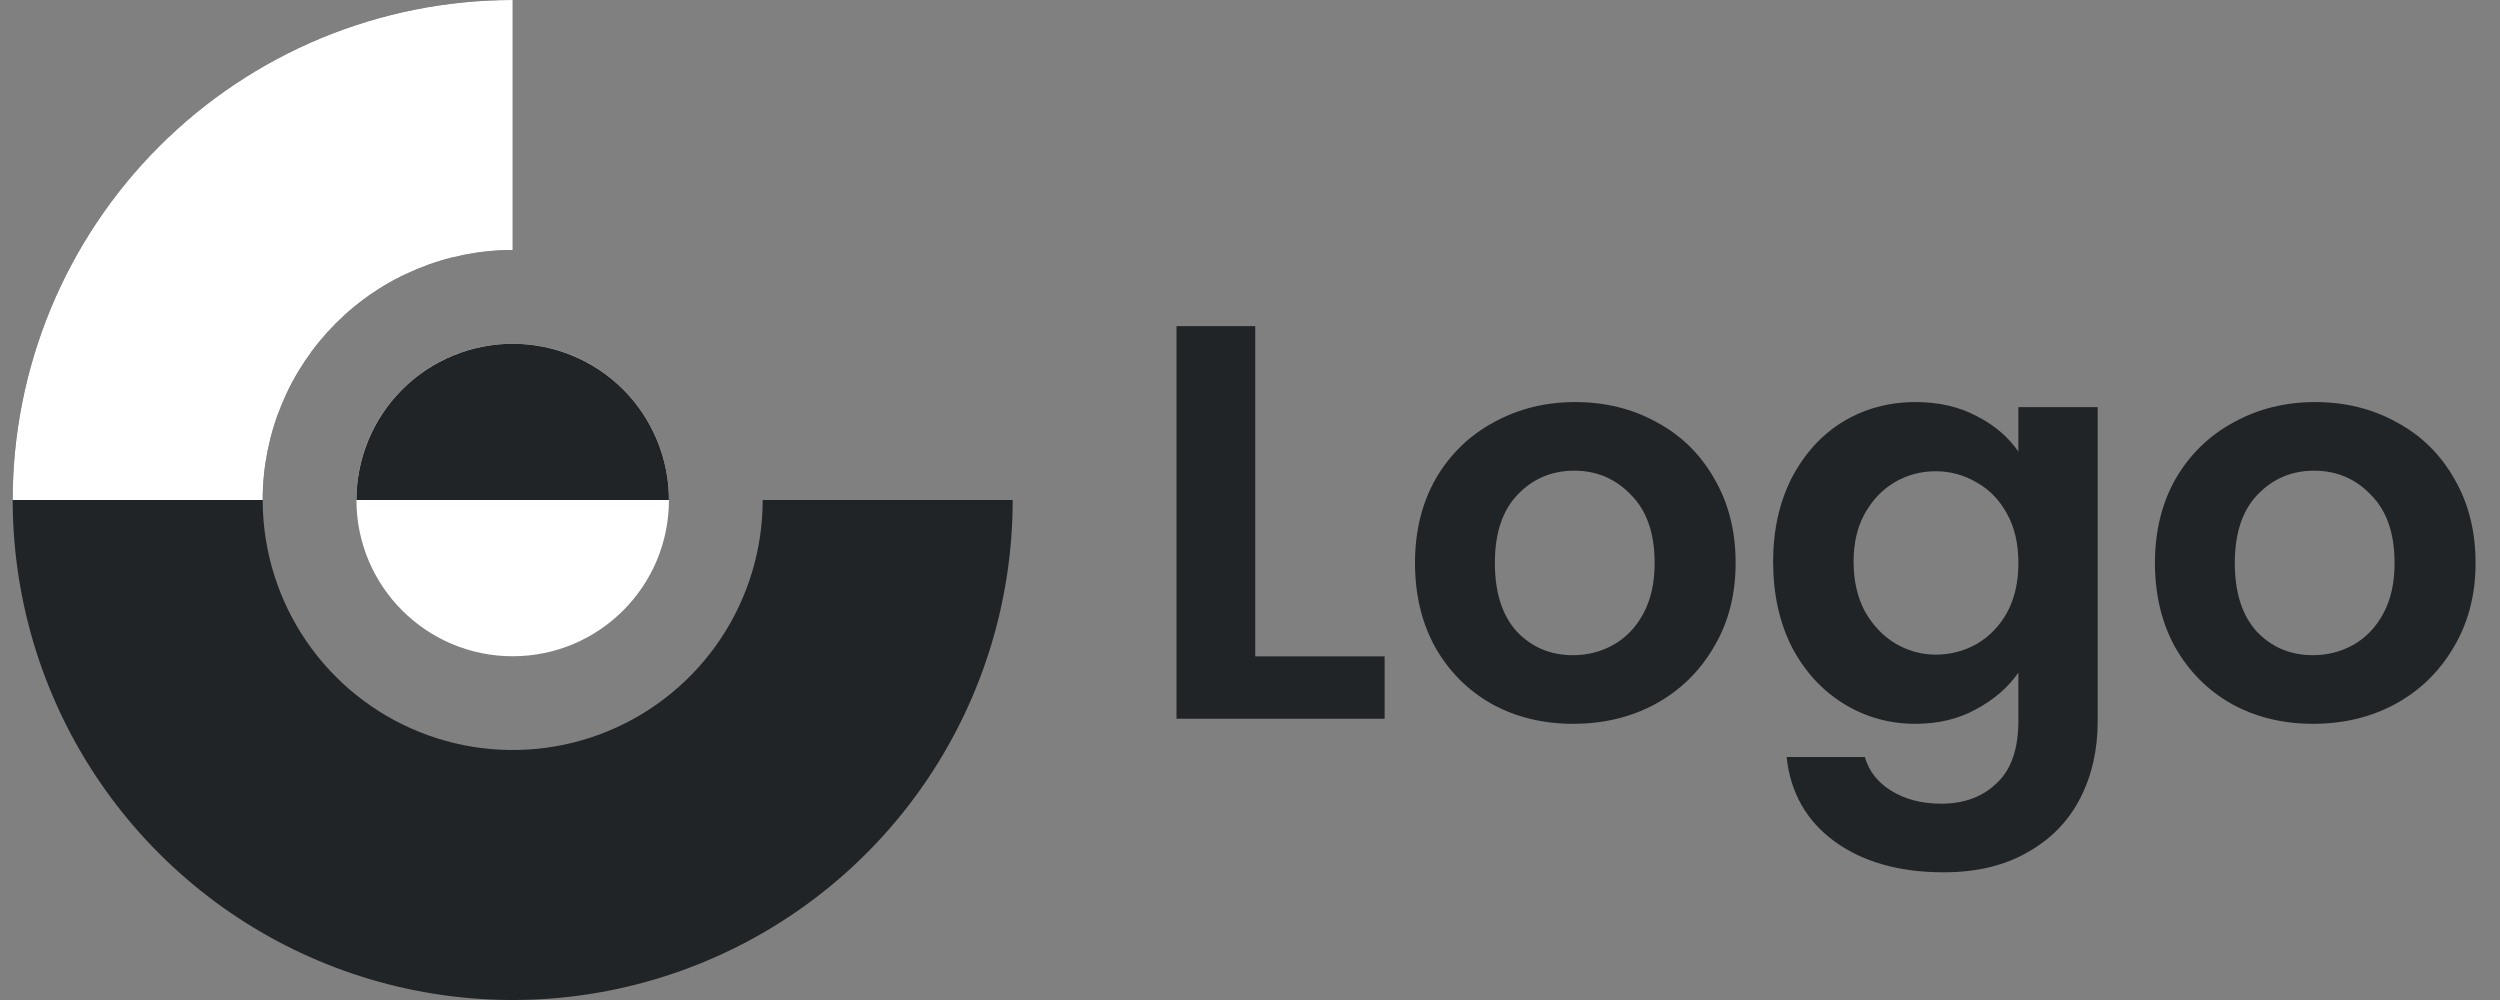 <svg width="80" height="32" viewBox="0 0 80 32" fill="none" xmlns="http://www.w3.org/2000/svg">
    <rect x="0" y="0" width="80" height="32" fill="#808080" stroke="none"/>
    <path d="M40.168 21.002H44.308V23H37.648V10.436H40.168V21.002ZM50.338 23.162C49.378 23.162 48.514 22.952 47.746 22.532C46.978 22.1 46.372 21.494 45.928 20.714C45.496 19.934 45.28 19.034 45.28 18.014C45.28 16.994 45.502 16.094 45.946 15.314C46.402 14.534 47.02 13.934 47.8 13.514C48.58 13.082 49.45 12.866 50.41 12.866C51.37 12.866 52.24 13.082 53.02 13.514C53.8 13.934 54.412 14.534 54.856 15.314C55.312 16.094 55.54 16.994 55.54 18.014C55.54 19.034 55.306 19.934 54.838 20.714C54.382 21.494 53.758 22.1 52.966 22.532C52.186 22.952 51.31 23.162 50.338 23.162ZM50.338 20.966C50.794 20.966 51.22 20.858 51.616 20.642C52.024 20.414 52.348 20.078 52.588 19.634C52.828 19.19 52.948 18.65 52.948 18.014C52.948 17.066 52.696 16.34 52.192 15.836C51.7 15.32 51.094 15.062 50.374 15.062C49.654 15.062 49.048 15.32 48.556 15.836C48.076 16.34 47.836 17.066 47.836 18.014C47.836 18.962 48.07 19.694 48.538 20.21C49.018 20.714 49.618 20.966 50.338 20.966ZM61.294 12.866C62.038 12.866 62.693 13.016 63.257 13.316C63.821 13.604 64.264 13.982 64.588 14.45V13.028H67.126V23.072C67.126 23.996 66.941 24.818 66.569 25.538C66.197 26.27 65.638 26.846 64.894 27.266C64.15 27.698 63.251 27.914 62.194 27.914C60.779 27.914 59.614 27.584 58.703 26.924C57.803 26.264 57.292 25.364 57.172 24.224H59.675C59.806 24.68 60.089 25.04 60.52 25.304C60.965 25.58 61.498 25.718 62.123 25.718C62.855 25.718 63.449 25.496 63.904 25.052C64.361 24.62 64.588 23.96 64.588 23.072V21.524C64.264 21.992 63.815 22.382 63.239 22.694C62.675 23.006 62.026 23.162 61.294 23.162C60.455 23.162 59.687 22.946 58.99 22.514C58.294 22.082 57.742 21.476 57.334 20.696C56.938 19.904 56.74 18.998 56.74 17.978C56.74 16.97 56.938 16.076 57.334 15.296C57.742 14.516 58.288 13.916 58.972 13.496C59.669 13.076 60.443 12.866 61.294 12.866ZM64.588 18.014C64.588 17.402 64.469 16.88 64.228 16.448C63.989 16.004 63.664 15.668 63.257 15.44C62.849 15.2 62.41 15.08 61.943 15.08C61.474 15.08 61.042 15.194 60.647 15.422C60.251 15.65 59.926 15.986 59.675 16.43C59.434 16.862 59.315 17.378 59.315 17.978C59.315 18.578 59.434 19.106 59.675 19.562C59.926 20.006 60.251 20.348 60.647 20.588C61.054 20.828 61.486 20.948 61.943 20.948C62.41 20.948 62.849 20.834 63.257 20.606C63.664 20.366 63.989 20.03 64.228 19.598C64.469 19.154 64.588 18.626 64.588 18.014ZM74.016 23.162C73.056 23.162 72.192 22.952 71.424 22.532C70.656 22.1 70.05 21.494 69.606 20.714C69.174 19.934 68.958 19.034 68.958 18.014C68.958 16.994 69.18 16.094 69.624 15.314C70.08 14.534 70.698 13.934 71.478 13.514C72.258 13.082 73.128 12.866 74.088 12.866C75.048 12.866 75.918 13.082 76.698 13.514C77.478 13.934 78.09 14.534 78.534 15.314C78.99 16.094 79.218 16.994 79.218 18.014C79.218 19.034 78.984 19.934 78.516 20.714C78.06 21.494 77.436 22.1 76.644 22.532C75.864 22.952 74.988 23.162 74.016 23.162ZM74.016 20.966C74.472 20.966 74.898 20.858 75.294 20.642C75.702 20.414 76.026 20.078 76.266 19.634C76.506 19.19 76.626 18.65 76.626 18.014C76.626 17.066 76.374 16.34 75.87 15.836C75.378 15.32 74.772 15.062 74.052 15.062C73.332 15.062 72.726 15.32 72.234 15.836C71.754 16.34 71.514 17.066 71.514 18.014C71.514 18.962 71.748 19.694 72.216 20.21C72.696 20.714 73.296 20.966 74.016 20.966Z" fill="#212427"/>
    <path d="M16.406 0C13.242 -3.77363e-08 10.148 0.938 7.517 2.696C4.886 4.455 2.835 6.953 1.624 9.877C0.413 12.801 0.096 16.018 0.714 19.121C1.331 22.225 2.855 25.076 5.093 27.314C7.33 29.551 10.181 31.075 13.285 31.693C16.389 32.31 19.606 31.993 22.529 30.782C25.453 29.571 27.952 27.52 29.71 24.889C31.468 22.258 32.406 19.165 32.406 16L24.406 16C24.406 17.582 23.937 19.129 23.058 20.445C22.179 21.76 20.93 22.785 19.468 23.391C18.006 23.997 16.397 24.155 14.845 23.846C13.294 23.538 11.868 22.776 10.749 21.657C9.631 20.538 8.869 19.113 8.56 17.561C8.251 16.009 8.41 14.4 9.015 12.938C9.621 11.477 10.646 10.227 11.962 9.348C13.277 8.469 14.824 8 16.406 8L16.406 0Z" fill="#212427"/>
    <path d="M16.406 0C14.305 -2.5056e-08 12.225 0.414 10.283 1.218C8.342 2.022 6.578 3.201 5.093 4.686C3.607 6.172 2.428 7.936 1.624 9.877C0.82 11.818 0.406 13.899 0.406 16L8.406 16C8.406 14.949 8.613 13.909 9.015 12.938C9.417 11.968 10.007 11.086 10.749 10.343C11.492 9.6 12.374 9.011 13.345 8.609C14.315 8.207 15.356 8 16.406 8L16.406 0Z" fill="white"/>
    <circle cx="16.406" cy="16" r="5" fill="white"/>
    <path d="M21.406 16C21.406 15.343 21.277 14.693 21.026 14.087C20.774 13.48 20.406 12.929 19.942 12.464C19.477 12 18.926 11.632 18.32 11.381C17.713 11.129 17.063 11 16.406 11C15.75 11 15.1 11.129 14.493 11.381C13.886 11.632 13.335 12 12.871 12.464C12.406 12.929 12.038 13.48 11.787 14.087C11.536 14.693 11.406 15.343 11.406 16L16.406 16H21.406Z" fill="#212427"/>
</svg>
